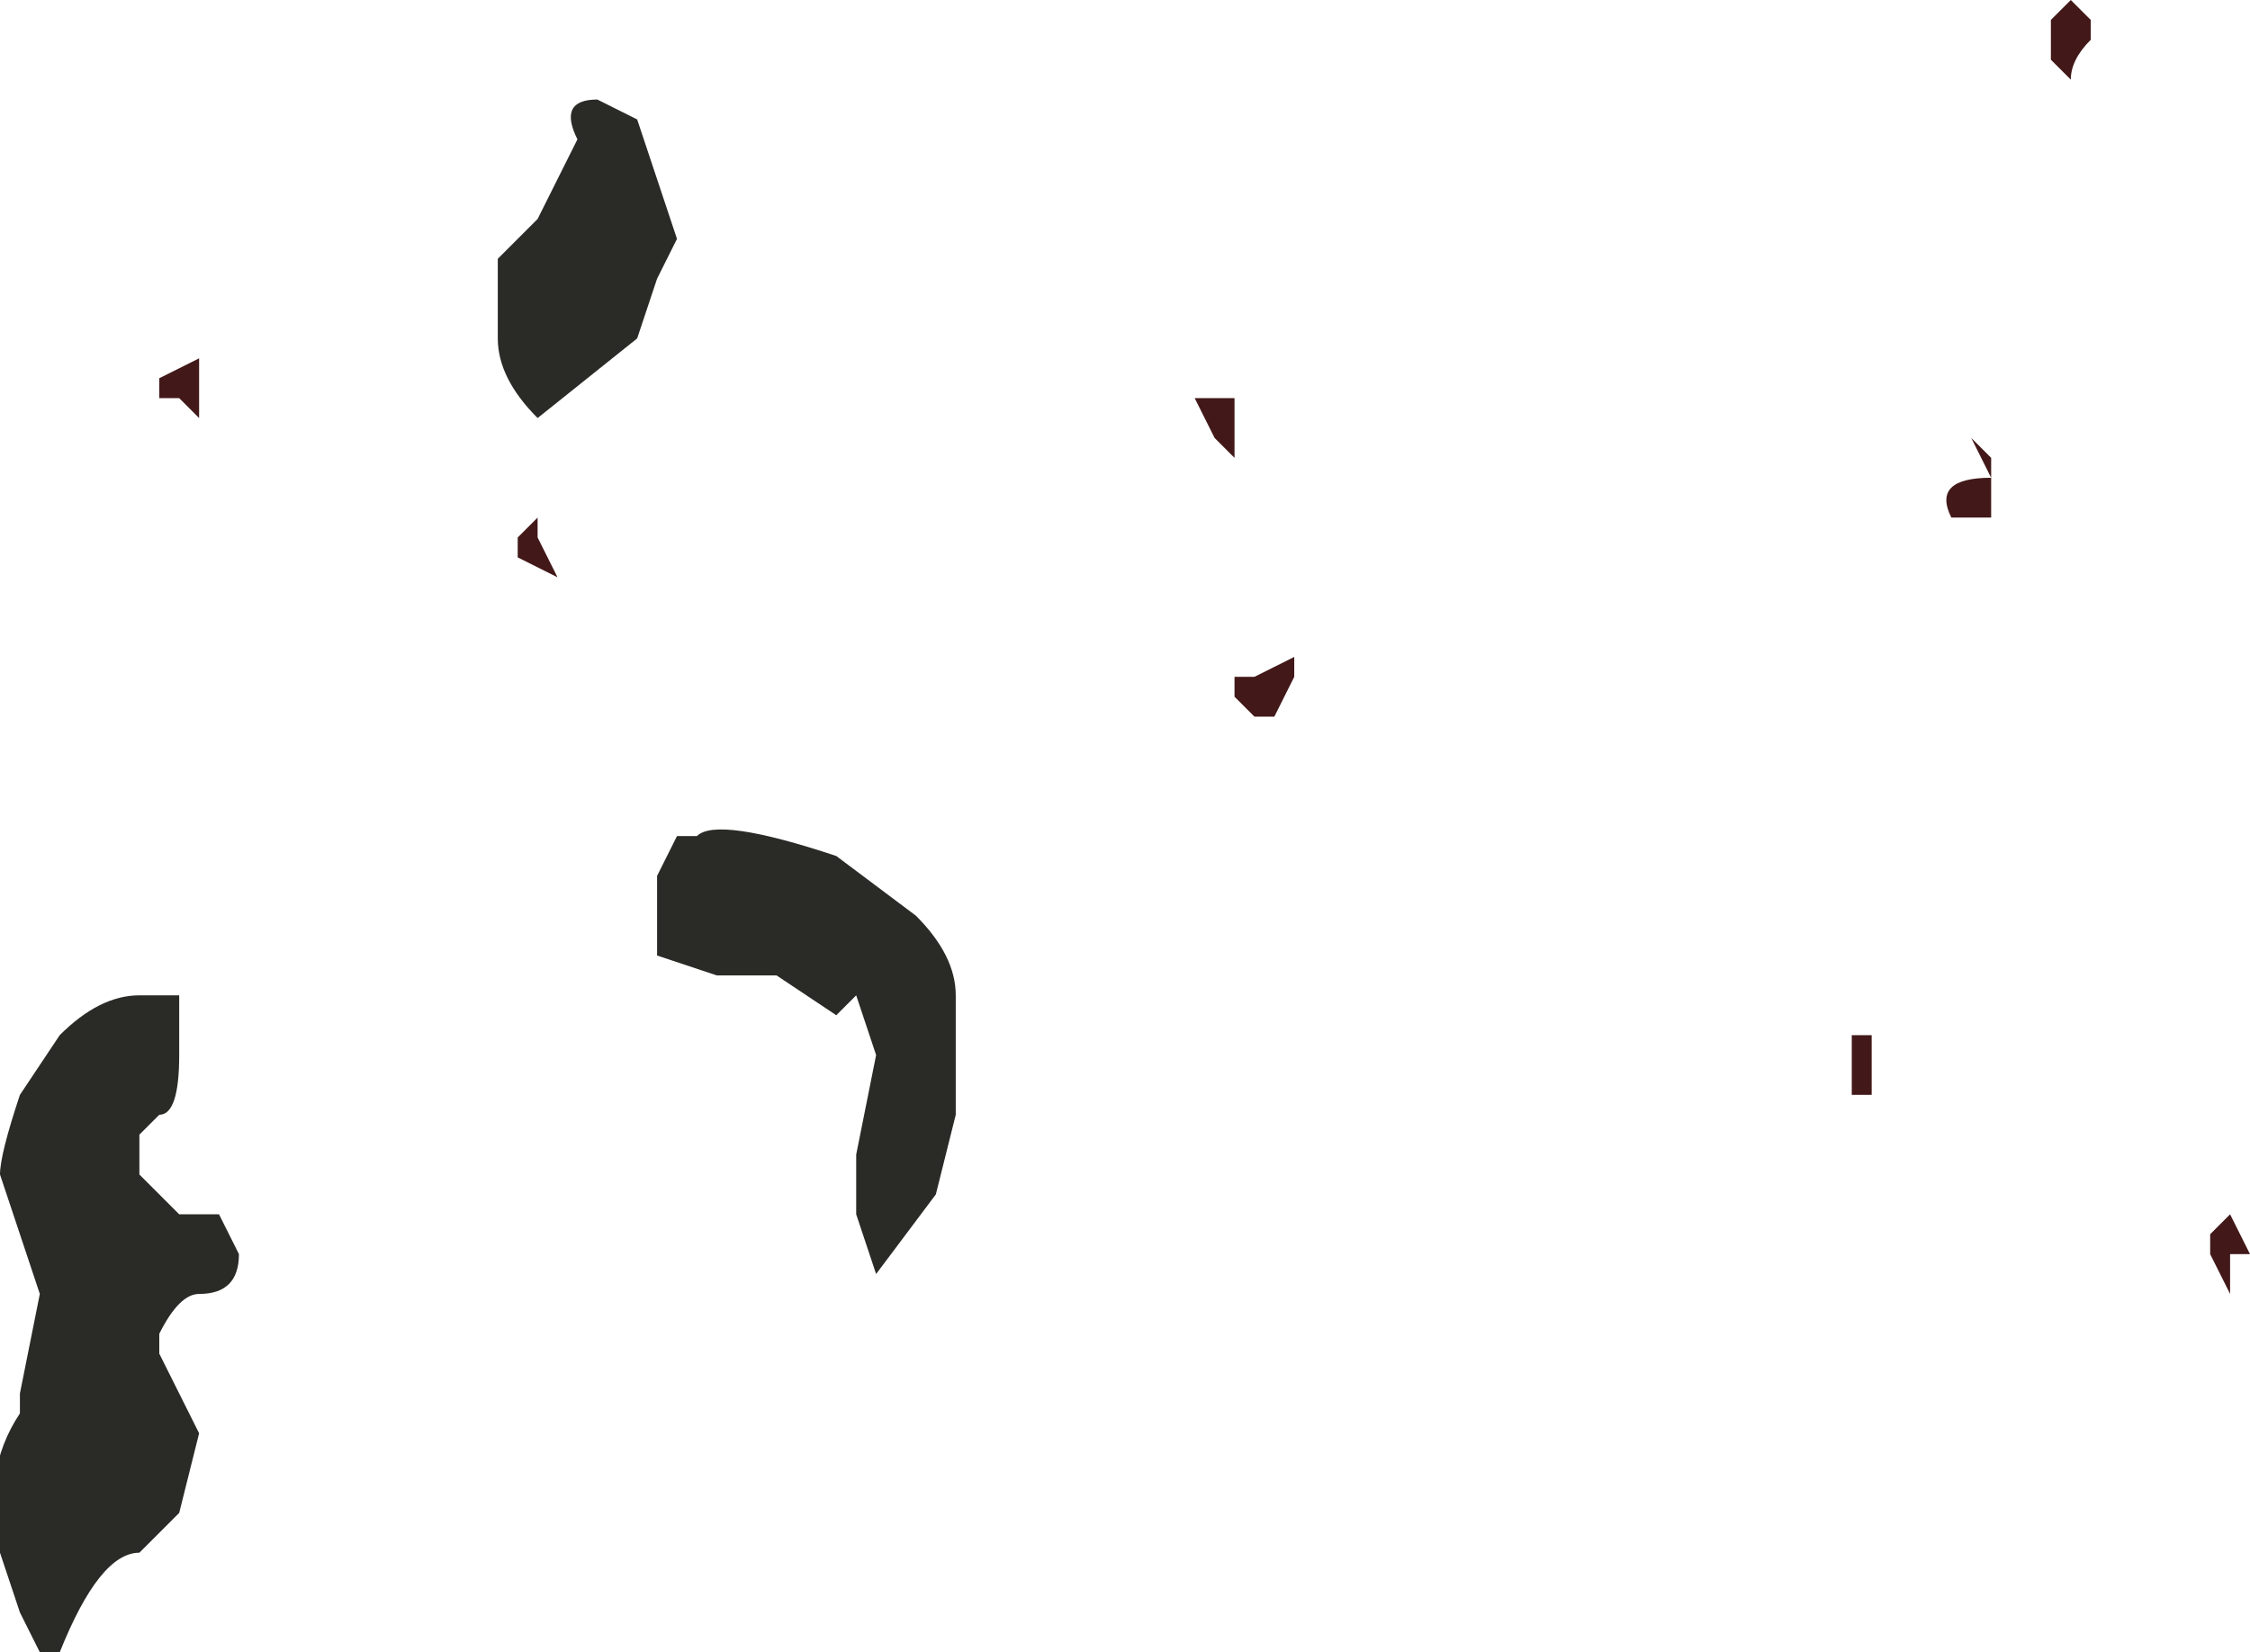 <?xml version="1.0" encoding="UTF-8" standalone="no"?>
<svg xmlns:xlink="http://www.w3.org/1999/xlink" height="4.15px" width="5.65px" xmlns="http://www.w3.org/2000/svg">
  <g transform="matrix(1.0, 0.0, 0.0, 1.0, -122.0, -20.3)">
    <path d="M127.25 20.35 L127.25 20.4 Q127.2 20.45 127.2 20.5 L127.15 20.45 127.15 20.35 127.2 20.3 127.25 20.35 M127.0 21.45 L127.0 21.55 127.0 21.6 126.95 21.6 126.9 21.6 Q126.85 21.5 127.0 21.5 L126.95 21.4 127.0 21.45 M126.65 22.95 L126.65 22.9 126.7 22.9 126.7 23.05 126.65 23.05 126.65 22.95 M127.55 23.4 L127.6 23.35 127.65 23.45 127.6 23.45 127.6 23.55 127.55 23.45 127.55 23.4 M125.1 21.4 L125.1 21.45 125.05 21.4 125.0 21.3 125.1 21.3 125.1 21.4 M125.25 21.95 L125.25 22.0 125.2 22.1 125.15 22.1 125.1 22.05 125.1 22.0 Q125.1 22.0 125.15 22.0 L125.25 21.95 M122.5 21.2 L122.5 21.35 122.45 21.3 122.4 21.3 122.4 21.25 122.5 21.2 M123.3 21.65 L123.35 21.6 123.35 21.65 123.4 21.75 123.3 21.7 123.3 21.65" fill="#421818" fill-rule="evenodd" stroke="none"/>
    <path d="M123.7 20.9 L123.65 21.0 123.6 21.15 123.35 21.35 Q123.25 21.25 123.25 21.15 L123.25 20.95 123.35 20.85 123.45 20.65 Q123.4 20.55 123.5 20.55 L123.6 20.6 123.7 20.9 M122.6 23.45 Q122.6 23.55 122.5 23.55 122.45 23.55 122.4 23.65 L122.4 23.7 122.5 23.9 122.45 24.1 122.35 24.2 Q122.25 24.2 122.15 24.45 L122.1 24.45 122.05 24.35 122.0 24.2 Q121.95 24.0 122.05 23.85 L122.05 23.8 122.1 23.55 122.0 23.25 Q122.0 23.2 122.05 23.05 L122.15 22.9 Q122.25 22.8 122.35 22.8 L122.45 22.8 122.45 22.95 Q122.45 23.1 122.4 23.1 L122.35 23.15 122.35 23.25 122.45 23.35 122.55 23.35 122.6 23.45 M124.4 22.8 L124.4 23.1 124.35 23.3 124.2 23.5 124.15 23.35 124.15 23.2 124.2 22.95 124.15 22.8 124.1 22.85 123.95 22.75 123.8 22.75 123.65 22.7 Q123.65 22.6 123.65 22.5 L123.7 22.4 123.75 22.4 Q123.8 22.35 124.1 22.45 L124.3 22.6 Q124.4 22.7 124.4 22.8" fill="#2a2a27" fill-rule="evenodd" stroke="none"/>
  </g>
</svg>
